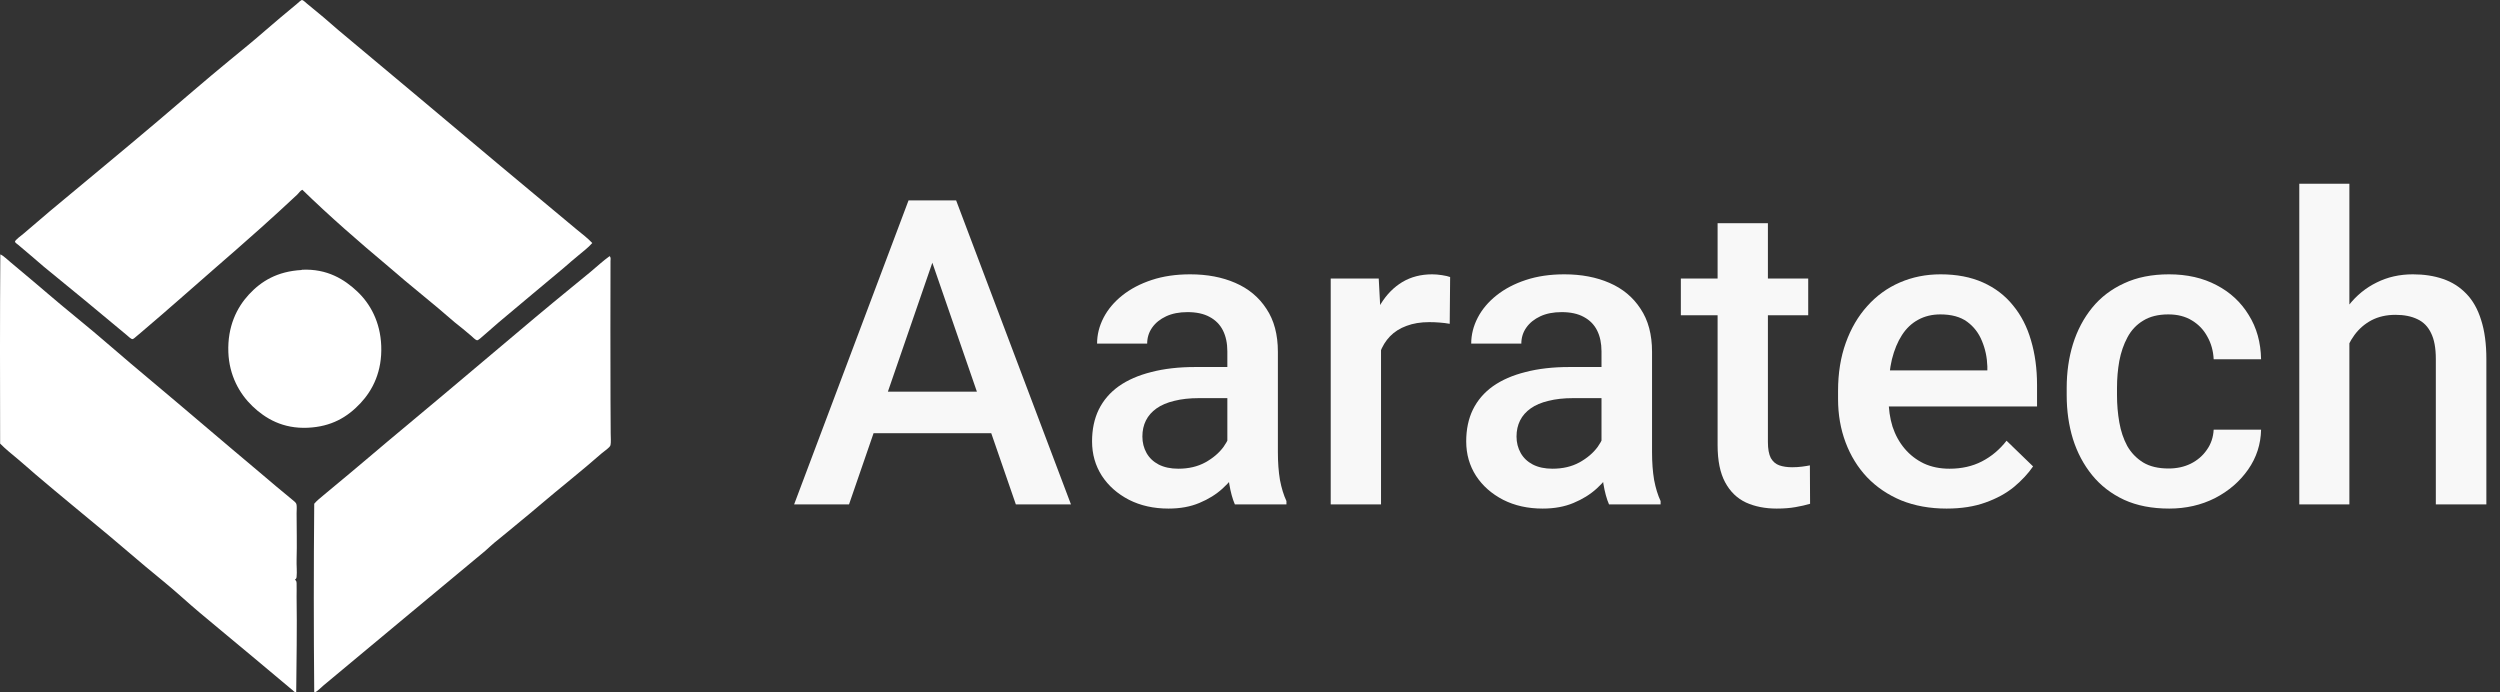 <svg width="130" height="36" viewBox="0 0 130 36" fill="none" xmlns="http://www.w3.org/2000/svg">
<rect x="0" y="0" width="130" height="36" fill="#333333" stroke="none"/>
<path fill-rule="evenodd" clip-rule="evenodd" d="M17.604 1.574C20.361 3.872 23.106 6.184 25.858 8.491C26.408 8.953 26.957 9.408 27.508 9.867C28.335 10.555 29.159 11.245 29.989 11.935C30.263 12.162 30.552 12.376 30.799 12.637C30.583 12.883 30.316 13.079 30.066 13.29C29.818 13.5 29.563 13.706 29.323 13.924C28.227 14.827 27.078 15.813 25.944 16.753C25.665 16.985 25.42 17.221 25.114 17.476C25.041 17.537 24.878 17.693 24.815 17.694C24.73 17.694 24.572 17.522 24.506 17.466C24.204 17.214 23.942 16.987 23.637 16.754C22.511 15.764 21.319 14.842 20.191 13.854C18.658 12.569 17.151 11.258 15.721 9.867C15.605 9.92 15.54 10.04 15.451 10.124C14.837 10.7 14.195 11.286 13.559 11.856C12.733 12.59 11.91 13.316 11.069 14.042C10.51 14.525 9.975 15.003 9.408 15.497C8.71 16.106 8.047 16.685 7.323 17.298C7.263 17.349 7.192 17.409 7.111 17.476C7.038 17.537 6.939 17.633 6.889 17.634C6.815 17.637 6.664 17.487 6.58 17.416C5.152 16.217 3.711 15.038 2.275 13.864C1.867 13.515 1.396 13.106 0.952 12.736C0.896 12.689 0.781 12.617 0.778 12.568C0.774 12.487 1.15 12.213 1.222 12.152C1.7 11.755 2.135 11.364 2.613 10.965C4.493 9.395 6.355 7.865 8.221 6.284C9.475 5.222 10.672 4.176 11.937 3.138C12.552 2.634 13.19 2.117 13.81 1.574C14.324 1.124 14.892 0.657 15.441 0.199C15.52 0.133 15.664 -0.012 15.712 0.001C15.787 0.021 15.88 0.122 15.963 0.189C16.494 0.614 17.131 1.156 17.604 1.574Z" fill="white"/>
<path fill-rule="evenodd" clip-rule="evenodd" d="M0.035 13.231C0.176 13.3 0.401 13.514 0.537 13.627C0.706 13.766 0.874 13.911 1.02 14.032C1.988 14.835 2.942 15.675 3.906 16.457C5.221 17.522 6.469 18.644 7.748 19.702C9.677 21.317 11.583 22.956 13.511 24.571C14.076 25.05 14.605 25.502 15.2 25.986C15.281 26.051 15.391 26.134 15.413 26.213C15.445 26.331 15.423 26.514 15.423 26.689C15.423 27.469 15.447 28.311 15.423 29.093C15.413 29.401 15.452 29.724 15.423 29.993C15.414 30.075 15.402 30.092 15.336 30.142C15.402 30.2 15.417 30.22 15.423 30.33C15.435 30.56 15.419 30.794 15.423 31.032C15.449 32.666 15.418 34.439 15.403 36C15.291 36.007 15.23 35.882 15.143 35.831C13.88 34.766 12.611 33.712 11.339 32.655C10.706 32.129 10.071 31.604 9.457 31.052C8.845 30.502 8.197 29.986 7.565 29.459C6.931 28.93 6.308 28.386 5.673 27.856C4.409 26.801 3.128 25.76 1.87 24.689C1.554 24.421 1.251 24.142 0.933 23.878C0.617 23.616 0.298 23.36 0.007 23.067C-0.001 19.83 -0.007 16.532 0.017 13.26C0.016 13.243 0.023 13.235 0.035 13.231Z" fill="white"/>
<path fill-rule="evenodd" clip-rule="evenodd" d="M31.698 13.32C31.78 13.383 31.746 13.505 31.746 13.587C31.746 15.992 31.733 18.346 31.746 20.712C31.749 21.285 31.749 21.927 31.756 22.542C31.757 22.718 31.78 23.004 31.746 23.146C31.714 23.277 31.436 23.444 31.302 23.561C30.245 24.491 29.091 25.395 28.039 26.293C27.73 26.556 27.418 26.818 27.103 27.074C26.631 27.459 26.172 27.852 25.693 28.232C25.534 28.359 25.396 28.508 25.24 28.638C22.428 30.966 19.604 33.331 16.832 35.634C16.762 35.703 16.681 35.776 16.6 35.842C16.523 35.904 16.44 35.994 16.34 36C16.311 32.743 16.31 29.459 16.34 26.194C16.476 26.032 16.644 25.902 16.803 25.768C17.275 25.37 17.759 24.971 18.241 24.571C18.882 24.041 19.512 23.493 20.153 22.958C22.069 21.359 23.983 19.76 25.896 18.139C27.174 17.057 28.427 16.002 29.738 14.933C30.058 14.672 30.383 14.409 30.704 14.141C31.037 13.862 31.357 13.565 31.698 13.32Z" fill="white"/>
<path fill-rule="evenodd" clip-rule="evenodd" d="M15.685 14.04C15.683 14.04 15.689 14.028 15.697 14.027C17.023 13.963 17.917 14.534 18.581 15.16C19.25 15.79 19.776 16.736 19.824 17.979C19.877 19.313 19.383 20.286 18.745 20.966C18.067 21.689 17.238 22.187 16.002 22.243C14.715 22.301 13.803 21.77 13.129 21.122C12.452 20.474 11.918 19.521 11.874 18.316C11.825 16.975 12.316 15.992 12.941 15.316C13.583 14.622 14.415 14.11 15.685 14.04Z" fill="white"/>
<path d="M48.872 12.528L44.149 26.229H41.294L47.244 10.421H49.068L48.872 12.528ZM52.824 26.229L48.09 12.528L47.884 10.421H49.719L55.69 26.229H52.824ZM52.596 20.366V22.527H43.997V20.366H52.596Z" fill="#F8F8F8"/>
<path d="M63.822 23.873V18.271C63.822 17.851 63.746 17.489 63.594 17.185C63.442 16.881 63.211 16.646 62.9 16.48C62.596 16.313 62.212 16.23 61.749 16.23C61.322 16.23 60.953 16.302 60.641 16.447C60.33 16.592 60.087 16.787 59.914 17.033C59.74 17.279 59.653 17.558 59.653 17.869H57.048C57.048 17.406 57.16 16.957 57.384 16.523C57.608 16.089 57.934 15.701 58.361 15.361C58.788 15.021 59.299 14.753 59.892 14.558C60.486 14.362 61.151 14.265 61.89 14.265C62.773 14.265 63.555 14.413 64.235 14.71C64.923 15.007 65.462 15.455 65.853 16.056C66.251 16.65 66.45 17.395 66.45 18.293V23.515C66.45 24.051 66.486 24.532 66.558 24.959C66.638 25.379 66.75 25.744 66.895 26.055V26.229H64.213C64.09 25.947 63.992 25.589 63.92 25.154C63.855 24.713 63.822 24.286 63.822 23.873ZM64.202 19.085L64.224 20.703H62.346C61.861 20.703 61.434 20.75 61.065 20.844C60.696 20.931 60.388 21.061 60.142 21.235C59.896 21.409 59.711 21.619 59.588 21.865C59.465 22.111 59.404 22.389 59.404 22.701C59.404 23.012 59.476 23.298 59.621 23.558C59.766 23.812 59.975 24.011 60.25 24.155C60.533 24.3 60.873 24.373 61.271 24.373C61.807 24.373 62.273 24.264 62.672 24.047C63.077 23.823 63.395 23.551 63.627 23.233C63.859 22.907 63.982 22.599 63.996 22.31L64.843 23.471C64.756 23.768 64.608 24.087 64.398 24.427C64.188 24.767 63.913 25.093 63.573 25.404C63.24 25.708 62.838 25.958 62.367 26.153C61.904 26.349 61.369 26.446 60.761 26.446C59.993 26.446 59.309 26.294 58.709 25.99C58.108 25.679 57.638 25.263 57.297 24.742C56.957 24.213 56.787 23.616 56.787 22.95C56.787 22.328 56.903 21.778 57.134 21.3C57.373 20.815 57.721 20.41 58.177 20.084C58.64 19.758 59.205 19.512 59.87 19.346C60.536 19.172 61.296 19.085 62.15 19.085H64.202Z" fill="#F8F8F8"/>
<path d="M71.813 16.718V26.229H69.197V14.482H71.694L71.813 16.718ZM75.407 14.406L75.385 16.838C75.226 16.809 75.052 16.787 74.864 16.773C74.683 16.758 74.502 16.751 74.321 16.751C73.872 16.751 73.478 16.816 73.138 16.946C72.798 17.07 72.512 17.25 72.28 17.489C72.056 17.721 71.882 18.003 71.759 18.336C71.636 18.669 71.564 19.042 71.542 19.454L70.945 19.498C70.945 18.759 71.017 18.076 71.162 17.446C71.306 16.816 71.524 16.262 71.813 15.785C72.11 15.307 72.479 14.934 72.921 14.666C73.369 14.399 73.887 14.265 74.473 14.265C74.632 14.265 74.802 14.279 74.984 14.308C75.172 14.337 75.313 14.37 75.407 14.406Z" fill="#F8F8F8"/>
<path d="M83.278 23.873V18.271C83.278 17.851 83.202 17.489 83.05 17.185C82.898 16.881 82.667 16.646 82.355 16.48C82.051 16.313 81.668 16.23 81.205 16.23C80.778 16.23 80.408 16.302 80.097 16.447C79.786 16.592 79.543 16.787 79.37 17.033C79.196 17.279 79.109 17.558 79.109 17.869H76.503C76.503 17.406 76.616 16.957 76.84 16.523C77.064 16.089 77.39 15.701 77.817 15.361C78.244 15.021 78.754 14.753 79.348 14.558C79.942 14.362 80.607 14.265 81.346 14.265C82.229 14.265 83.01 14.413 83.691 14.71C84.378 15.007 84.918 15.455 85.308 16.056C85.707 16.65 85.906 17.395 85.906 18.293V23.515C85.906 24.051 85.942 24.532 86.014 24.959C86.094 25.379 86.206 25.744 86.351 26.055V26.229H83.669C83.546 25.947 83.448 25.589 83.376 25.154C83.311 24.713 83.278 24.286 83.278 23.873ZM83.658 19.085L83.68 20.703H81.802C81.317 20.703 80.89 20.75 80.521 20.844C80.151 20.931 79.844 21.061 79.598 21.235C79.352 21.409 79.167 21.619 79.044 21.865C78.921 22.111 78.859 22.389 78.859 22.701C78.859 23.012 78.932 23.298 79.077 23.558C79.221 23.812 79.431 24.011 79.706 24.155C79.989 24.3 80.329 24.373 80.727 24.373C81.263 24.373 81.729 24.264 82.127 24.047C82.533 23.823 82.851 23.551 83.083 23.233C83.314 22.907 83.438 22.599 83.452 22.31L84.299 23.471C84.212 23.768 84.064 24.087 83.854 24.427C83.644 24.767 83.369 25.093 83.029 25.404C82.696 25.708 82.294 25.958 81.823 26.153C81.36 26.349 80.825 26.446 80.217 26.446C79.449 26.446 78.765 26.294 78.165 25.99C77.564 25.679 77.093 25.263 76.753 24.742C76.413 24.213 76.243 23.616 76.243 22.95C76.243 22.328 76.359 21.778 76.59 21.3C76.829 20.815 77.177 20.41 77.633 20.084C78.096 19.758 78.66 19.512 79.326 19.346C79.992 19.172 80.752 19.085 81.606 19.085H83.658Z" fill="#F8F8F8"/>
<path d="M94.027 14.482V16.393H87.404V14.482H94.027ZM89.315 11.605H91.931V22.983C91.931 23.345 91.982 23.623 92.083 23.819C92.192 24.007 92.34 24.134 92.528 24.199C92.717 24.264 92.937 24.297 93.191 24.297C93.372 24.297 93.545 24.286 93.712 24.264C93.878 24.242 94.012 24.221 94.114 24.199L94.124 26.197C93.907 26.262 93.654 26.32 93.365 26.37C93.082 26.421 92.757 26.446 92.387 26.446C91.787 26.446 91.255 26.341 90.791 26.131C90.328 25.914 89.966 25.563 89.706 25.078C89.445 24.593 89.315 23.949 89.315 23.146V11.605Z" fill="#F8F8F8"/>
<path d="M101.225 26.446C100.356 26.446 99.571 26.305 98.869 26.023C98.174 25.733 97.581 25.332 97.088 24.818C96.603 24.304 96.231 23.7 95.97 23.005C95.71 22.31 95.579 21.561 95.579 20.757V20.323C95.579 19.404 95.713 18.571 95.981 17.826C96.249 17.08 96.622 16.443 97.099 15.915C97.577 15.379 98.142 14.97 98.793 14.688C99.445 14.406 100.15 14.265 100.91 14.265C101.75 14.265 102.484 14.406 103.114 14.688C103.744 14.97 104.265 15.368 104.678 15.882C105.097 16.389 105.409 16.994 105.611 17.695C105.821 18.398 105.926 19.172 105.926 20.019V21.137H96.85V19.259H103.342V19.053C103.328 18.582 103.234 18.141 103.06 17.728C102.893 17.316 102.636 16.983 102.289 16.729C101.942 16.476 101.478 16.349 100.899 16.349C100.465 16.349 100.078 16.443 99.738 16.631C99.405 16.812 99.126 17.077 98.902 17.424C98.677 17.771 98.504 18.191 98.38 18.683C98.265 19.169 98.207 19.715 98.207 20.323V20.757C98.207 21.271 98.275 21.749 98.413 22.19C98.558 22.625 98.768 23.005 99.043 23.33C99.318 23.656 99.651 23.913 100.042 24.101C100.432 24.282 100.878 24.373 101.377 24.373C102.007 24.373 102.568 24.246 103.06 23.993C103.552 23.739 103.979 23.381 104.341 22.918L105.72 24.253C105.467 24.622 105.137 24.977 104.732 25.317C104.327 25.65 103.831 25.922 103.244 26.131C102.665 26.341 101.992 26.446 101.225 26.446Z" fill="#F8F8F8"/>
<path d="M112.766 24.362C113.193 24.362 113.577 24.279 113.917 24.112C114.264 23.938 114.543 23.7 114.753 23.395C114.97 23.091 115.09 22.741 115.111 22.342H117.576C117.561 23.102 117.337 23.794 116.903 24.416C116.468 25.038 115.893 25.534 115.176 25.904C114.46 26.265 113.667 26.446 112.799 26.446C111.901 26.446 111.119 26.294 110.454 25.99C109.788 25.679 109.234 25.252 108.792 24.709C108.351 24.166 108.018 23.54 107.794 22.831C107.576 22.122 107.468 21.362 107.468 20.551V20.171C107.468 19.36 107.576 18.6 107.794 17.891C108.018 17.174 108.351 16.545 108.792 16.002C109.234 15.459 109.788 15.036 110.454 14.732C111.119 14.42 111.898 14.265 112.788 14.265C113.729 14.265 114.554 14.453 115.263 14.829C115.973 15.198 116.53 15.716 116.935 16.382C117.348 17.041 117.561 17.808 117.576 18.683H115.111C115.09 18.249 114.981 17.858 114.786 17.511C114.597 17.156 114.33 16.874 113.982 16.664C113.642 16.454 113.233 16.349 112.755 16.349C112.227 16.349 111.789 16.458 111.442 16.675C111.094 16.885 110.823 17.174 110.627 17.544C110.432 17.905 110.291 18.314 110.204 18.77C110.124 19.219 110.084 19.686 110.084 20.171V20.551C110.084 21.036 110.124 21.506 110.204 21.962C110.283 22.418 110.421 22.827 110.616 23.189C110.819 23.544 111.094 23.83 111.442 24.047C111.789 24.257 112.23 24.362 112.766 24.362Z" fill="#F8F8F8"/>
<path d="M122.168 9.553V26.229H119.563V9.553H122.168ZM121.712 19.921L120.865 19.91C120.873 19.1 120.985 18.351 121.202 17.663C121.426 16.975 121.738 16.378 122.136 15.872C122.541 15.358 123.026 14.963 123.591 14.688C124.155 14.406 124.781 14.265 125.469 14.265C126.048 14.265 126.569 14.344 127.032 14.504C127.503 14.663 127.908 14.92 128.248 15.274C128.588 15.622 128.845 16.078 129.019 16.642C129.2 17.2 129.291 17.88 129.291 18.683V26.229H126.663V18.662C126.663 18.097 126.58 17.648 126.413 17.316C126.254 16.983 126.019 16.744 125.708 16.599C125.396 16.447 125.016 16.371 124.568 16.371C124.097 16.371 123.681 16.465 123.319 16.653C122.965 16.841 122.668 17.098 122.429 17.424C122.19 17.75 122.009 18.126 121.886 18.553C121.77 18.98 121.712 19.436 121.712 19.921Z" fill="#F8F8F8"/>
</svg>

